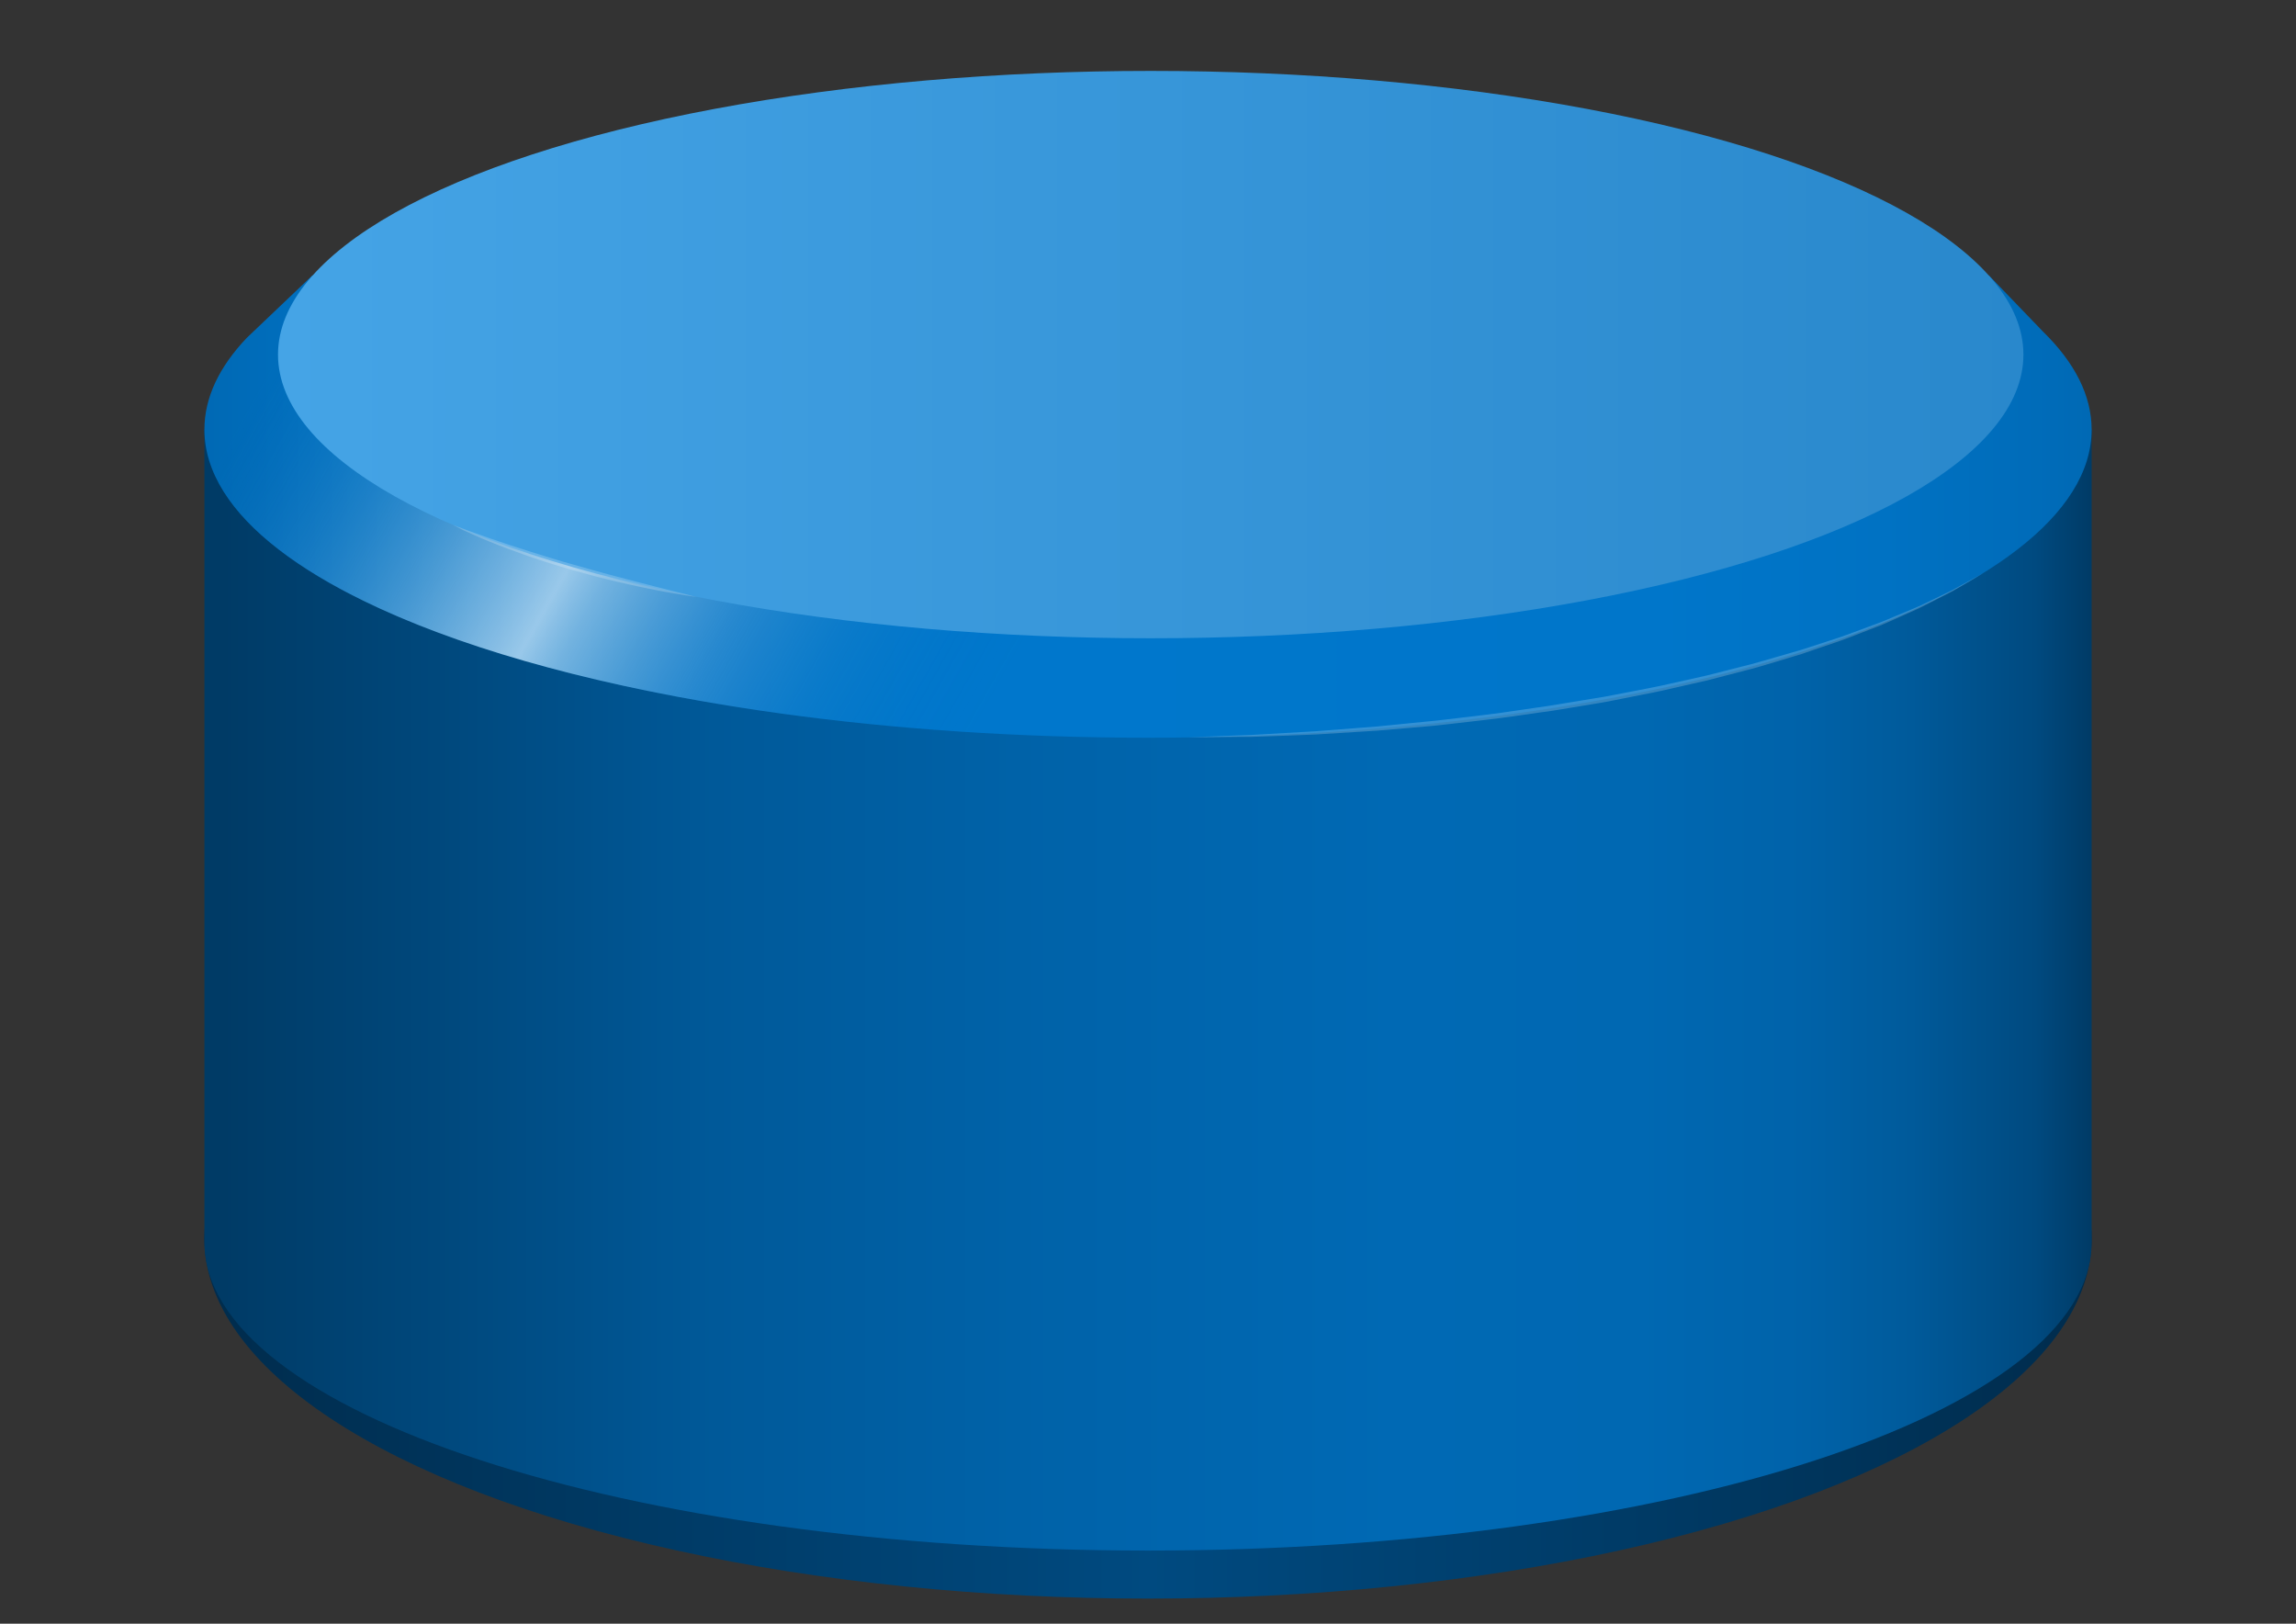 <svg id="workpiece_blue_object" xmlns="http://www.w3.org/2000/svg" xmlns:xlink="http://www.w3.org/1999/xlink" viewBox="0 0 841.89 595.28"><rect x="0" y="0" width="841.89" height="595.28" fill="#333333" stroke="none"/><defs><style>.cls-1{fill:url(#Unbenannter_Verlauf_54);}.cls-2{fill:url(#Unbenannter_Verlauf_36);}.cls-3{fill:url(#Unbenannter_Verlauf_81);}.cls-4{fill:url(#Unbenannter_Verlauf_6);}.cls-5{fill:url(#Unbenannter_Verlauf_14);}.cls-6{opacity:0.2;}.cls-7{fill:#fff;}</style><linearGradient id="Unbenannter_Verlauf_54" x1="74.94" y1="454.08" x2="766.94" y2="454.08" gradientUnits="userSpaceOnUse"><stop offset="0" stop-color="#002c4d"/><stop offset="0.5" stop-color="#004a80"/><stop offset="1" stop-color="#002c4d"/></linearGradient><linearGradient id="Unbenannter_Verlauf_36" x1="74.94" y1="362.99" x2="766.94" y2="362.99" gradientUnits="userSpaceOnUse"><stop offset="0.01" stop-color="#003b66"/><stop offset="0.27" stop-color="#005999"/><stop offset="0.43" stop-color="#0062a8"/><stop offset="0.63" stop-color="#0069b4"/><stop offset="0.76" stop-color="#0068b2"/><stop offset="0.84" stop-color="#0063aa"/><stop offset="0.9" stop-color="#005b9c"/><stop offset="0.95" stop-color="#004f88"/><stop offset="0.97" stop-color="#004a80"/><stop offset="1" stop-color="#003b66"/></linearGradient><linearGradient id="Unbenannter_Verlauf_81" x1="74.94" y1="185.76" x2="766.94" y2="185.76" gradientUnits="userSpaceOnUse"><stop offset="0" stop-color="#0069b4"/><stop offset="0.02" stop-color="#006bb8"/><stop offset="0.08" stop-color="#0072c3"/><stop offset="0.17" stop-color="#0076ca"/><stop offset="0.43" stop-color="#07c"/><stop offset="0.77" stop-color="#0076ca"/><stop offset="0.89" stop-color="#0072c3"/><stop offset="0.98" stop-color="#006bb8"/><stop offset="1" stop-color="#0069b4"/></linearGradient><linearGradient id="Unbenannter_Verlauf_6" x1="4" y1="-77.5" x2="606.86" y2="262.23" gradientUnits="userSpaceOnUse"><stop offset="0.27" stop-color="#0669b1" stop-opacity="0"/><stop offset="0.29" stop-color="#247bbb" stop-opacity="0.07"/><stop offset="0.41" stop-color="#c1daec" stop-opacity="0.45"/><stop offset="0.46" stop-color="#fff" stop-opacity="0.6"/><stop offset="0.48" stop-color="#ddebf4" stop-opacity="0.52"/><stop offset="0.55" stop-color="#81b3d8" stop-opacity="0.3"/><stop offset="0.61" stop-color="#3e8bc3" stop-opacity="0.14"/><stop offset="0.66" stop-color="#1572b6" stop-opacity="0.04"/><stop offset="0.69" stop-color="#0669b1" stop-opacity="0"/></linearGradient><linearGradient id="Unbenannter_Verlauf_14" x1="101.94" y1="130" x2="741.94" y2="130" gradientUnits="userSpaceOnUse"><stop offset="0" stop-color="#45a4e6"/><stop offset="1" stop-color="#2988cc"/></linearGradient></defs><title>Zeichenfläche 1</title><g id="workpiece_blue"><ellipse id="Kante_unten" data-name="Kante unten" class="cls-1" cx="420.95" cy="454.08" rx="346" ry="131.99"/><path id="Seite" class="cls-2" d="M766.95,455.46c0,62.43-154.91,113-346,113s-346-50.61-346-113v-298h692Z"/><path id="Kante_oben" data-name="Kante oben" class="cls-3" d="M766.95,157.46c0,62.43-154.91,113-346,113s-346-50.61-346-113c0-11.71,5.45-23,15.56-33.62l24-22.84h614.8l19.91,20.67C760.73,132.93,766.95,145,766.95,157.46Z"/><ellipse id="Licht" class="cls-4" cx="420.94" cy="157.46" rx="346" ry="113.04"/><ellipse id="Top" class="cls-5" cx="421.94" cy="130" rx="320" ry="104"/><g class="cls-6"><path class="cls-7" d="M727.17,210.14l-2.91,1.73L716,216.73l-6.08,3.1-3.45,1.76c-1.2.6-2.42,1.28-3.74,1.84l-8.35,3.73c-1.47.65-3,1.35-4.54,2L685.06,231c-3.3,1.25-6.71,2.66-10.3,3.93l-11.16,3.81-2.89,1-3,.9-6,1.82c-4.07,1.23-8.22,2.5-12.51,3.55l-13,3.38-13.43,3.06c-4.51,1.09-9.1,1.93-13.7,2.85l-6.91,1.37-3.46.68-3.48.59-13.92,2.3c-2.31.41-4.63.71-6.94,1l-6.91,1c-9.17,1.37-18.24,2.3-27,3.32-4.38.54-8.71.87-12.94,1.24l-12.4,1.06-22.75,1.42c-7.05.31-13.52.52-19.25.72l-4.16.14-3.87,0-6.82.08-12.93.12,12.92-.51,6.81-.25,3.87-.14,4.15-.24,19.21-1.1,22.7-1.76,12.37-1.24c4.22-.46,8.54-.76,12.91-1.33,8.74-1.06,17.8-2,26.94-3.44l6.89-1c2.3-.33,4.62-.64,6.92-1.06L584.84,256l3.48-.57,3.46-.66,6.9-1.33c4.59-.9,9.18-1.72,13.68-2.78l13.41-3,13-3.31c4.28-1,8.42-2.3,12.5-3.45l6-1.73,3-.86,2.9-.94,11.18-3.64c3.6-1.22,7-2.57,10.32-3.77l4.85-1.8c1.58-.6,3.07-1.29,4.56-1.89l8.41-3.52c1.34-.52,2.56-1.17,3.77-1.74l3.48-1.67,6.14-3Z"/></g><g class="cls-6"><path class="cls-7" d="M166.2,192.52s1.38.48,3.77,1.38c1.19.46,2.65,1,4.32,1.56l5.62,2,6.67,2.25,7.48,2.41c2.59.85,5.3,1.62,8,2.48s5.52,1.65,8.33,2.43,5.59,1.59,8.35,2.36,5.47,1.51,8.12,2.18l7.61,2,6.83,1.74,5.78,1.46,4.46,1.11c2.48.61,3.89,1,3.89,1s-1.44-.2-4-.61l-4.54-.76c-1.75-.31-3.73-.63-5.87-1.07s-4.48-.86-6.92-1.41-5-1.08-7.69-1.73c-5.33-1.24-11-2.73-16.59-4.33-2.81-.8-5.59-1.67-8.34-2.51s-5.43-1.75-8-2.65-5.07-1.8-7.42-2.67-4.55-1.76-6.58-2.58-3.88-1.6-5.5-2.34-3-1.34-4.2-1.89C167.51,193.17,166.2,192.52,166.2,192.52Z"/></g></g></svg>